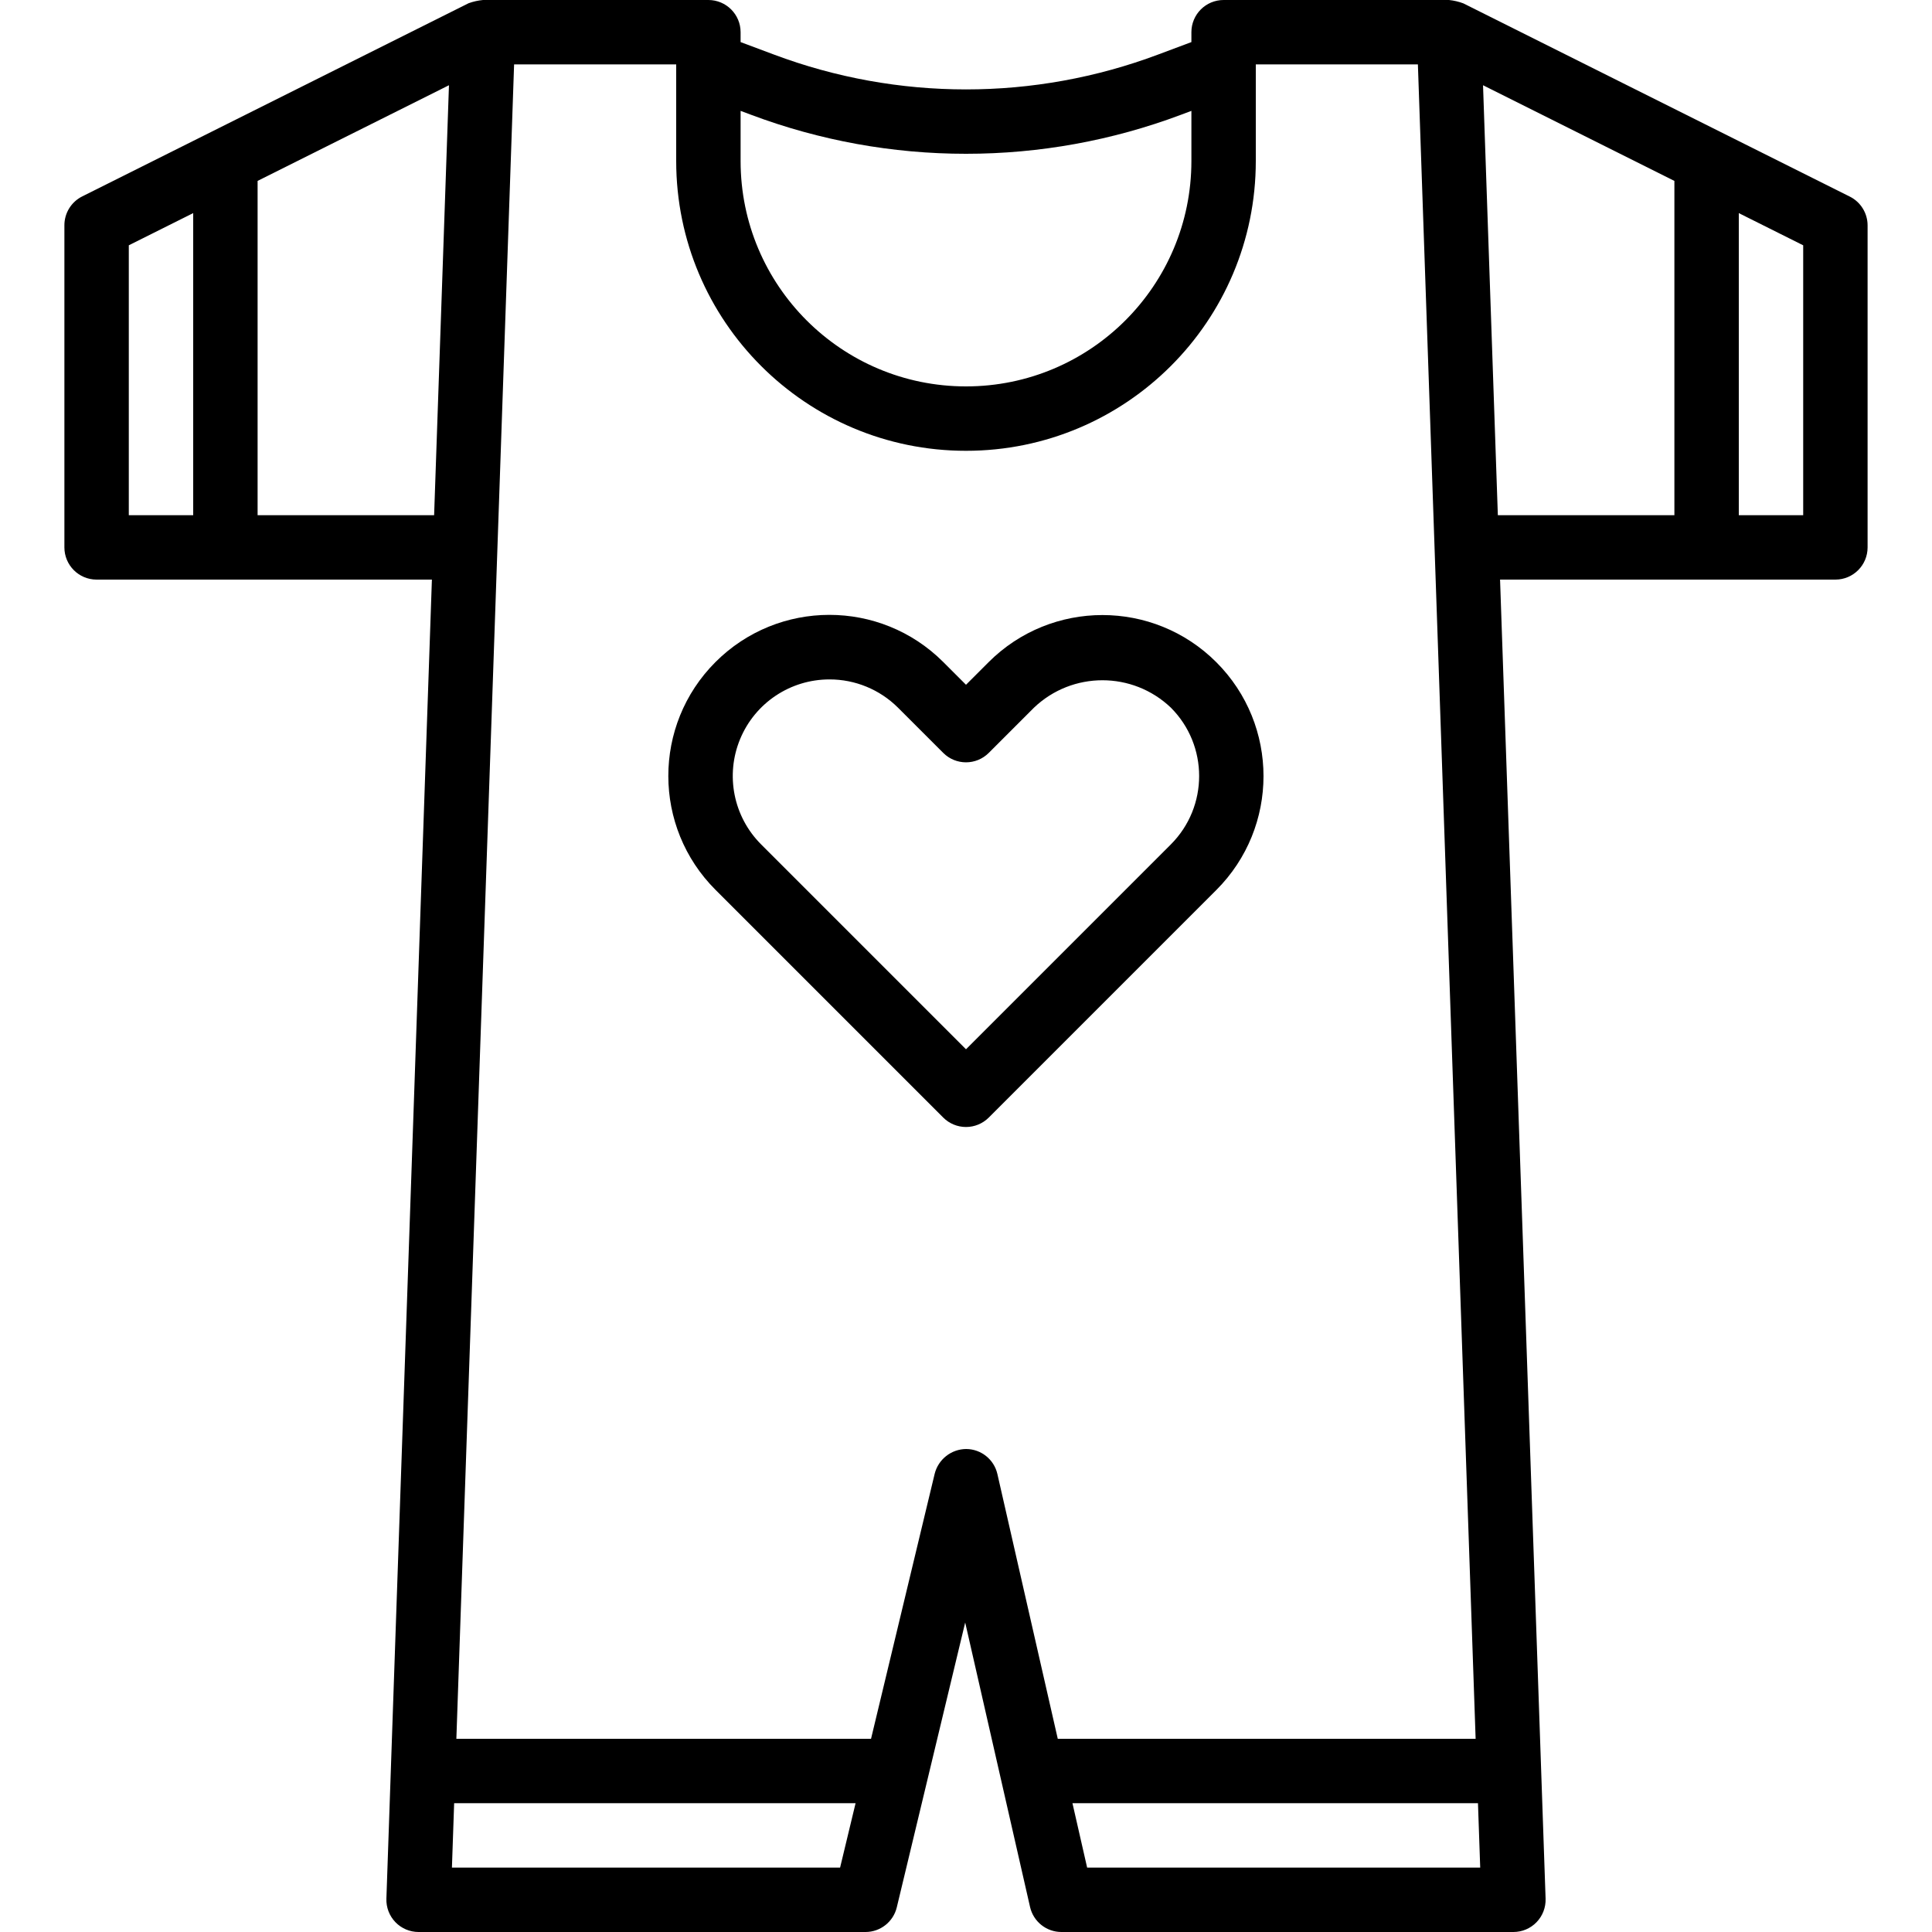 <?xml version="1.0"?>
<svg xmlns="http://www.w3.org/2000/svg" height="512px" viewBox="-16 0 480 480" width="512px"><g><path d="m224 280c-2.121 0-4.156-.844-5.656-2.344l-56.559-56.559c-15.641-15.617-15.656-40.957-.043-56.594 15.617-15.637 40.957-15.656 56.594-.039l5.664 5.664 5.602-5.602c15.625-15.625 40.965-15.625 56.59 0 15.629 15.629 15.629 40.965 0 56.594l-56.559 56.559c-1.5 1.484-3.523 2.32-5.633 2.32zm-33.918-111.199c-9.719-.012-18.48 5.836-22.199 14.812-3.719 8.973-1.66 19.305 5.215 26.172l50.902 50.902 50.902-50.902c9.363-9.391 9.363-24.582 0-33.969-9.516-9.078-24.488-9.078-34.008 0l-11.238 11.238c-3.125 3.125-8.188 3.125-11.312 0l-11.281-11.277c-4.516-4.477-10.621-6.988-16.98-6.977zm0 0" data-original="#000000" class="active-path" fill="#000000"/><path d="m443.574 48.84-96-48c-1.148-.434-2.352-.715-3.574-.84h-56c-4.418 0-8 3.582-8 8v2.457l-8.246 3.086c-30.785 11.562-64.719 11.562-95.504 0l-8.25-3.086v-2.457c0-4.418-3.582-8-8-8h-56c-1.223.113-2.422.383-3.574.801l-96 48c-2.727 1.359-4.441 4.152-4.426 7.199v80c0 4.418 3.582 8 8 8h83.305l-11.305 327.719c-.074 2.172.734 4.277 2.242 5.84 1.508 1.562 3.586 2.441 5.758 2.441h111.023c3.703 0 6.922-2.535 7.785-6.137l16.992-70.758 16.113 70.672c.828 3.641 4.062 6.223 7.797 6.223h112.289c2.172 0 4.25-.879 5.758-2.441 1.508-1.562 2.316-3.668 2.242-5.84l-11.312-327.719h83.312c4.418 0 8-3.582 8-8v-80c0-3.031-1.711-5.805-4.426-7.16zm-272.941-20.312c17.062 6.402 35.141 9.684 53.367 9.68 18.23.004 36.309-3.277 53.375-9.68l2.625-.984v12.457c0 30.93-25.07 56-56 56s-56-25.07-56-56v-12.457zm-138.633 99.473h-16v-67.055l16-8zm59.855 0h-43.855v-83.055l47.543-23.77zm100.863 336h-96.438l.551-16h99.734zm54.082-32-15-65.777c-.824-3.621-4.035-6.199-7.754-6.223-3.699.027-6.914 2.551-7.824 6.137l-15.816 65.863h-103.023l14.344-416h40.273v24c0 39.766 32.234 72 72 72s72-32.234 72-72v-24h40.273l14.344 416zm7.297 32-3.648-16h100.75l.555 16zm145.902-336h-43.863l-3.68-106.824 47.543 23.77zm32 0h-16v-75.055l16 8zm0 0" data-original="#000000" class="active-path" fill="#000000"/></g> </svg>
